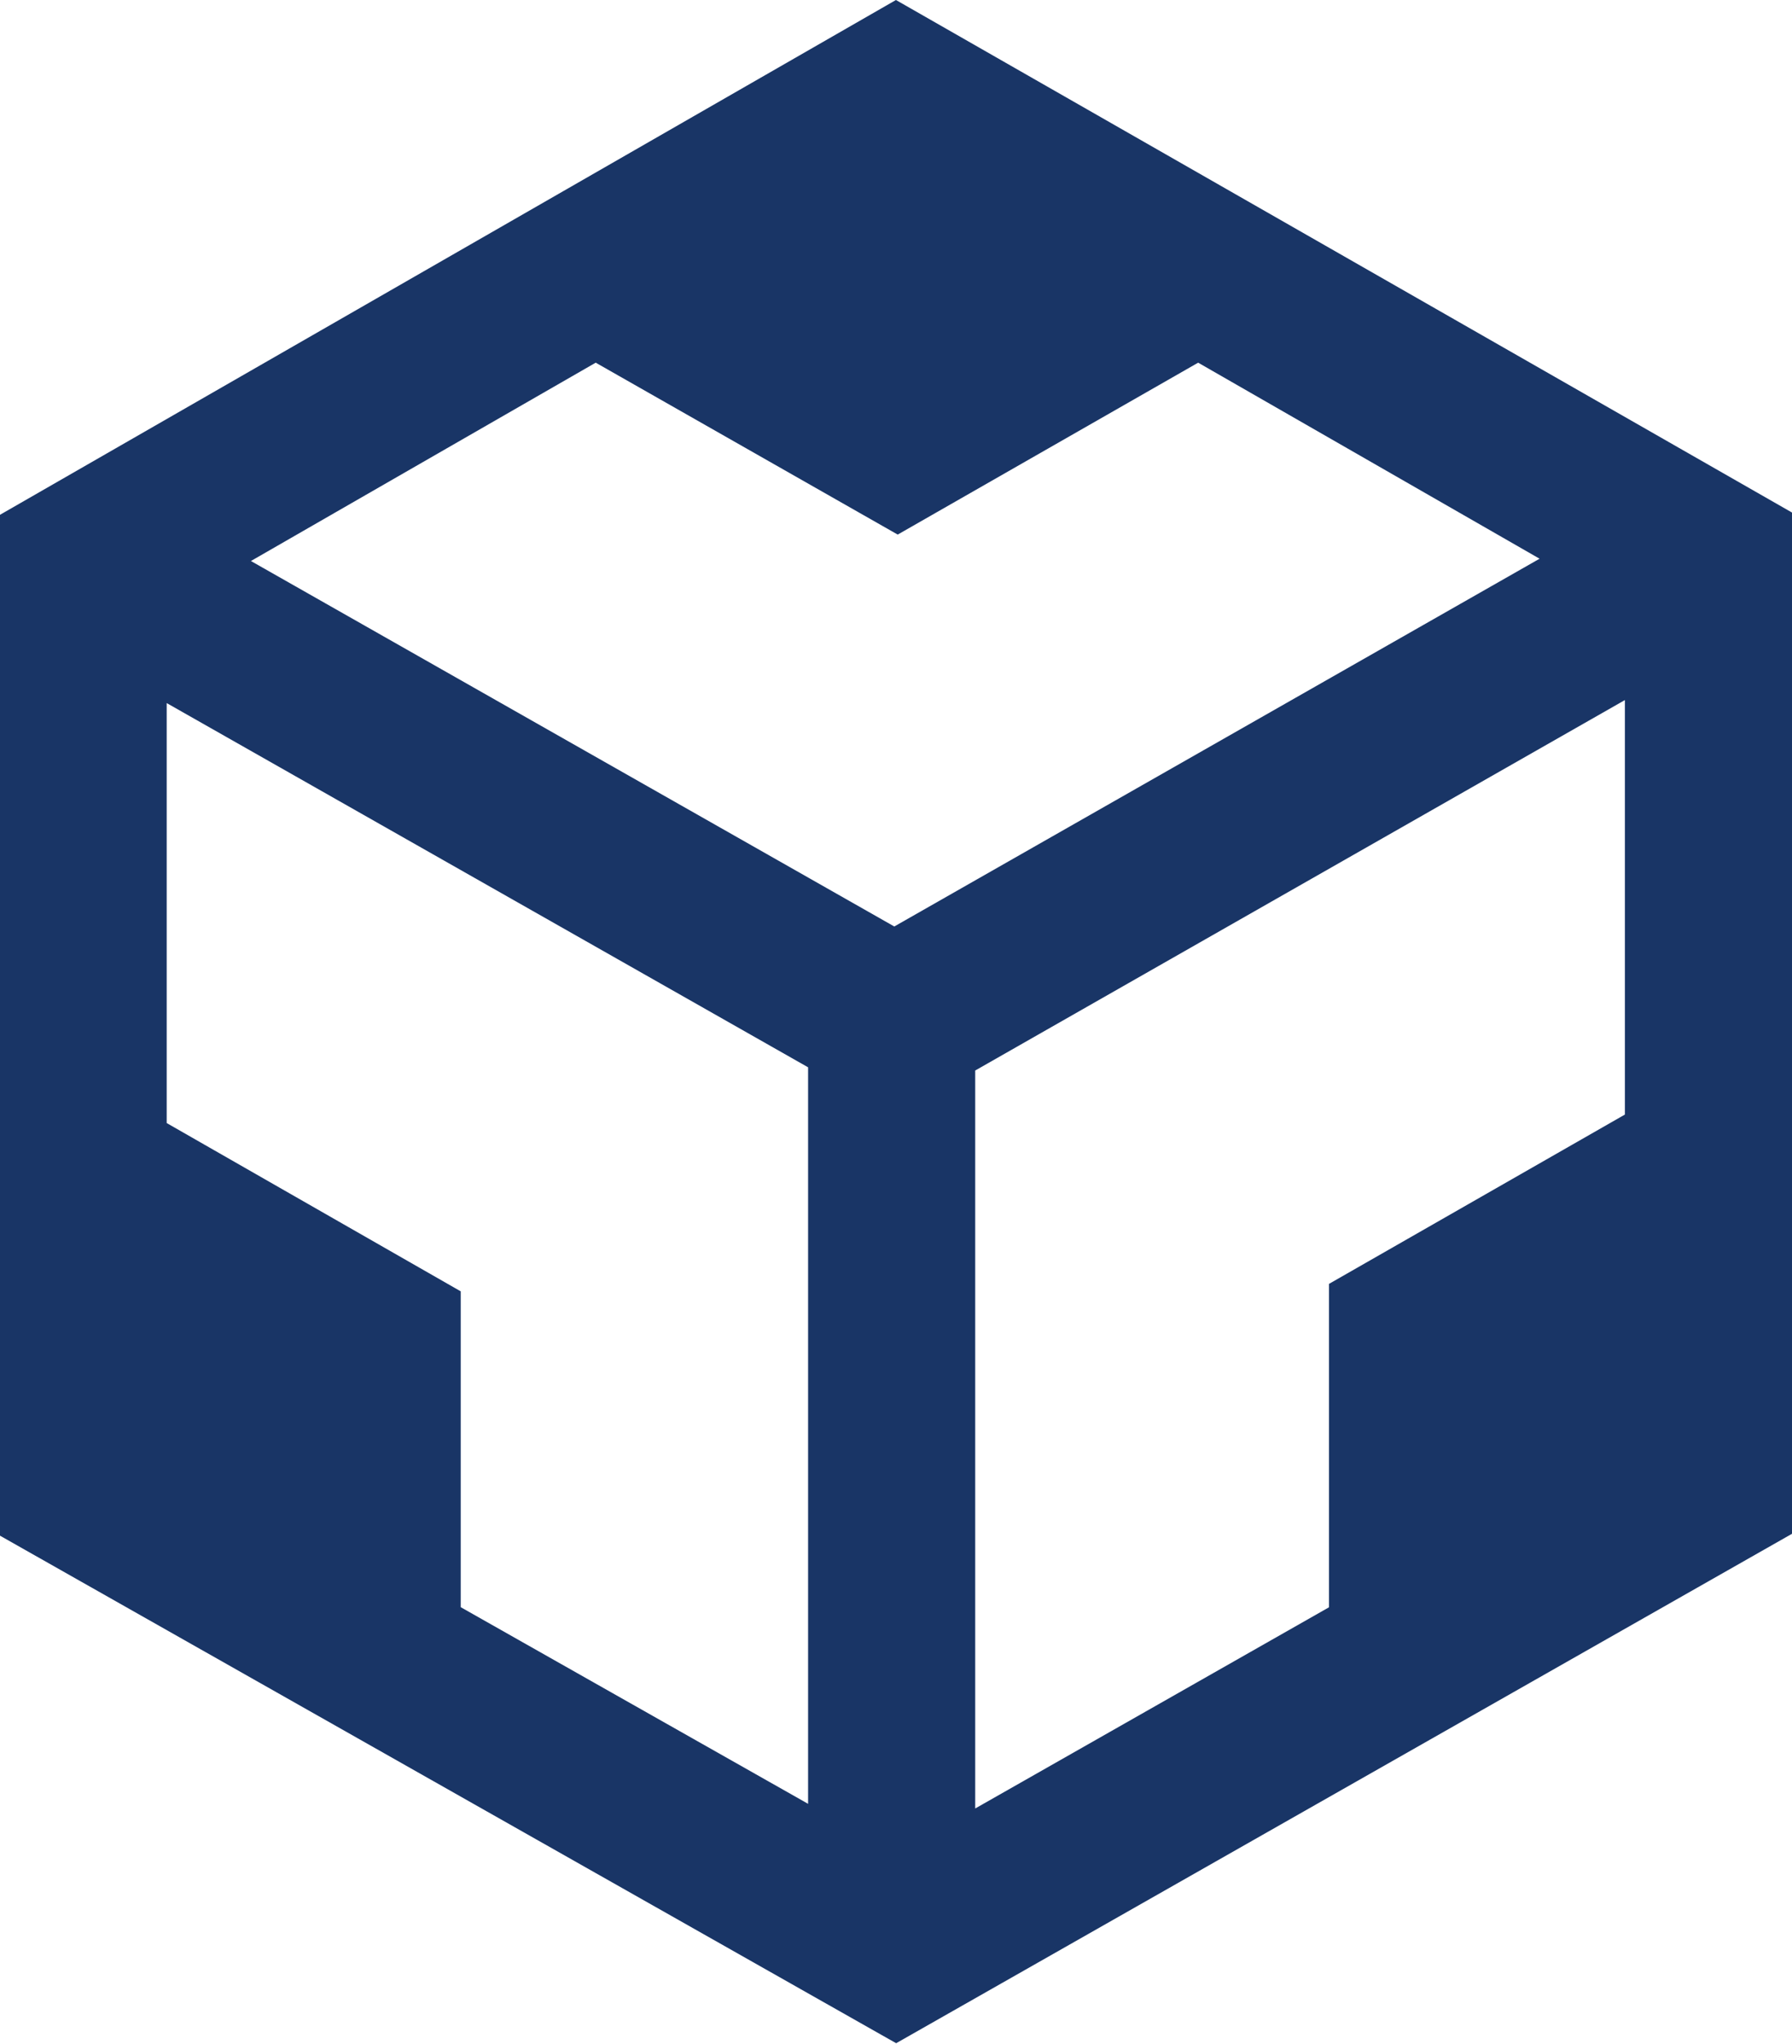 <svg xmlns="http://www.w3.org/2000/svg" width="17.297" height="19.723" viewBox="0 0 17.297 19.723">
  <path id="codesandbox" d="M7.8,17.413V10.3L1.609,6.785v4.053l2.838,1.624V15.51l3.357,1.9Zm1.609.042,3.419-1.944V12.39l2.856-1.634v-4L9.413,10.331v7.124Zm5.45-12.064L11.565,3.5l-2.9,1.659L5.75,3.5,2.422,5.414l6.21,3.527,6.23-3.55ZM0,14.82V4.968L8.648,0,17.3,4.948V14.8l-8.65,4.918Z" fill="#193566"/>
</svg>
